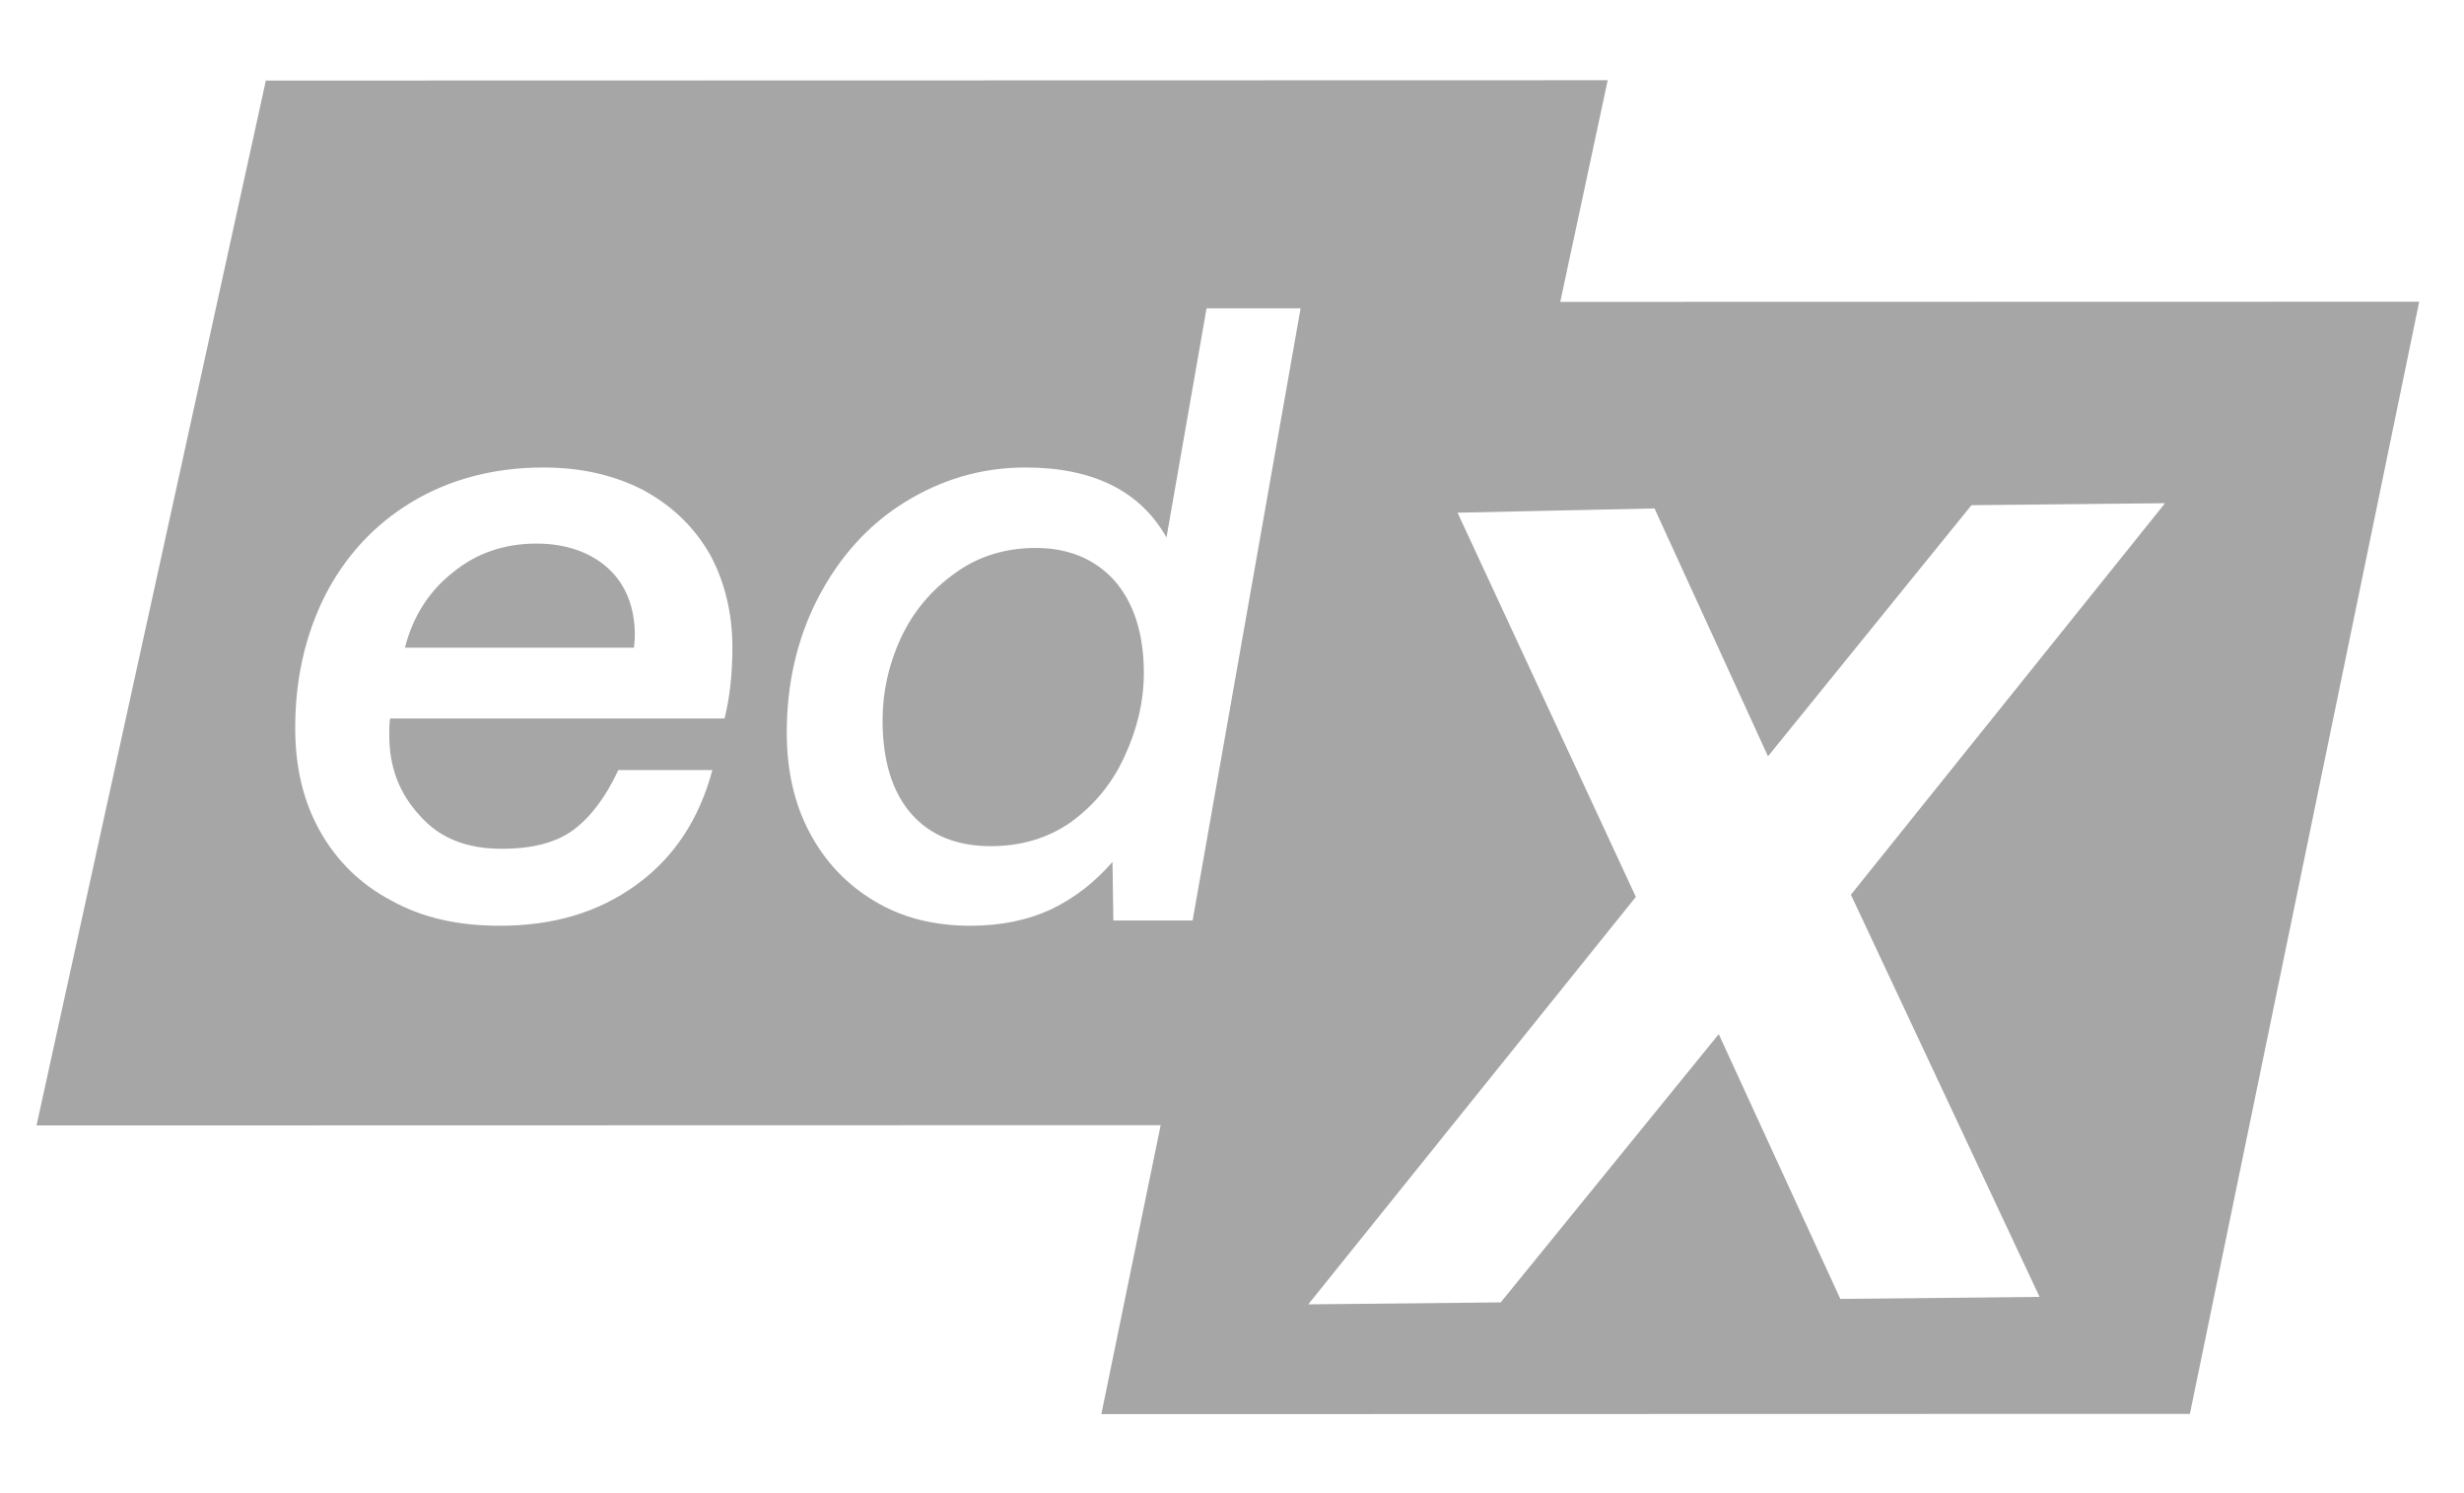 <svg viewBox="0 0 203 123" xmlns="http://www.w3.org/2000/svg">
    <g opacity="0.5">
        <path fill-rule="evenodd" clip-rule="evenodd"
              d="M21.903 6.637L132.453 6.611L128.544 24.874L199.309 24.858L180.416 116.498L90.737 116.519L95.623 92.712L3.008 92.733L21.903 6.637ZM107.152 25.405L99.403 25.405L96.102 44.285C93.95 40.465 90.075 38.52 84.479 38.52C80.819 38.52 77.519 39.529 74.505 41.402C71.492 43.276 69.124 45.942 67.402 49.257C65.68 52.571 64.819 56.318 64.819 60.353C64.819 63.38 65.393 66.118 66.684 68.568C67.976 71.018 69.77 72.891 72.066 74.26C74.362 75.629 76.945 76.278 79.958 76.278C82.398 76.278 84.622 75.846 86.631 74.909C88.568 73.972 90.219 72.675 91.654 71.018L91.725 75.846L98.255 75.846L107.152 25.405ZM88.281 67.703C86.344 69.072 84.12 69.721 81.609 69.721C78.882 69.721 76.658 68.856 75.079 67.055C73.501 65.253 72.712 62.659 72.712 59.344C72.712 57.039 73.214 54.733 74.218 52.571C75.223 50.409 76.73 48.608 78.667 47.239C80.532 45.87 82.757 45.149 85.34 45.149C88.066 45.149 90.219 46.086 91.797 47.815C93.376 49.617 94.237 52.139 94.237 55.453C94.237 57.831 93.663 60.137 92.658 62.299C91.654 64.533 90.147 66.334 88.281 67.703ZM53.021 40.393C50.653 39.168 47.927 38.52 44.77 38.52C40.608 38.52 36.949 39.529 33.864 41.402C30.778 43.276 28.411 45.87 26.76 49.112C25.11 52.427 24.321 56.03 24.321 59.993C24.321 63.163 24.967 65.974 26.33 68.424C27.693 70.874 29.63 72.819 32.213 74.188C34.796 75.629 37.738 76.278 41.182 76.278C45.559 76.278 49.29 75.197 52.447 72.891C55.532 70.657 57.613 67.487 58.689 63.452L50.94 63.452C49.936 65.614 48.716 67.271 47.281 68.352C45.846 69.433 43.837 69.937 41.326 69.937C38.456 69.937 36.231 69.072 34.581 67.199C32.859 65.325 32.07 63.164 32.07 60.569C32.07 60.065 32.07 59.633 32.142 59.2L59.694 59.2C60.124 57.471 60.34 55.526 60.34 53.364C60.34 50.481 59.694 47.887 58.474 45.654C57.182 43.42 55.389 41.69 53.021 40.393ZM52.232 53.364L33.361 53.364C34.007 50.842 35.299 48.752 37.308 47.167C39.245 45.581 41.541 44.789 44.196 44.789C46.635 44.789 48.644 45.51 50.079 46.806C51.514 48.104 52.303 49.977 52.303 52.355C52.303 52.608 52.279 52.837 52.258 53.026C52.244 53.16 52.232 53.274 52.232 53.364ZM134.771 73.901L120.083 42.245L136.309 41.893L145.658 62.317L162.422 41.626L178.37 41.463L152.49 73.72L168.032 106.859L151.618 107.026L141.602 85.21L123.64 107.312L107.785 107.474L134.771 73.901Z"
              fill="#4D4D4D"/>
    </g>
</svg>
